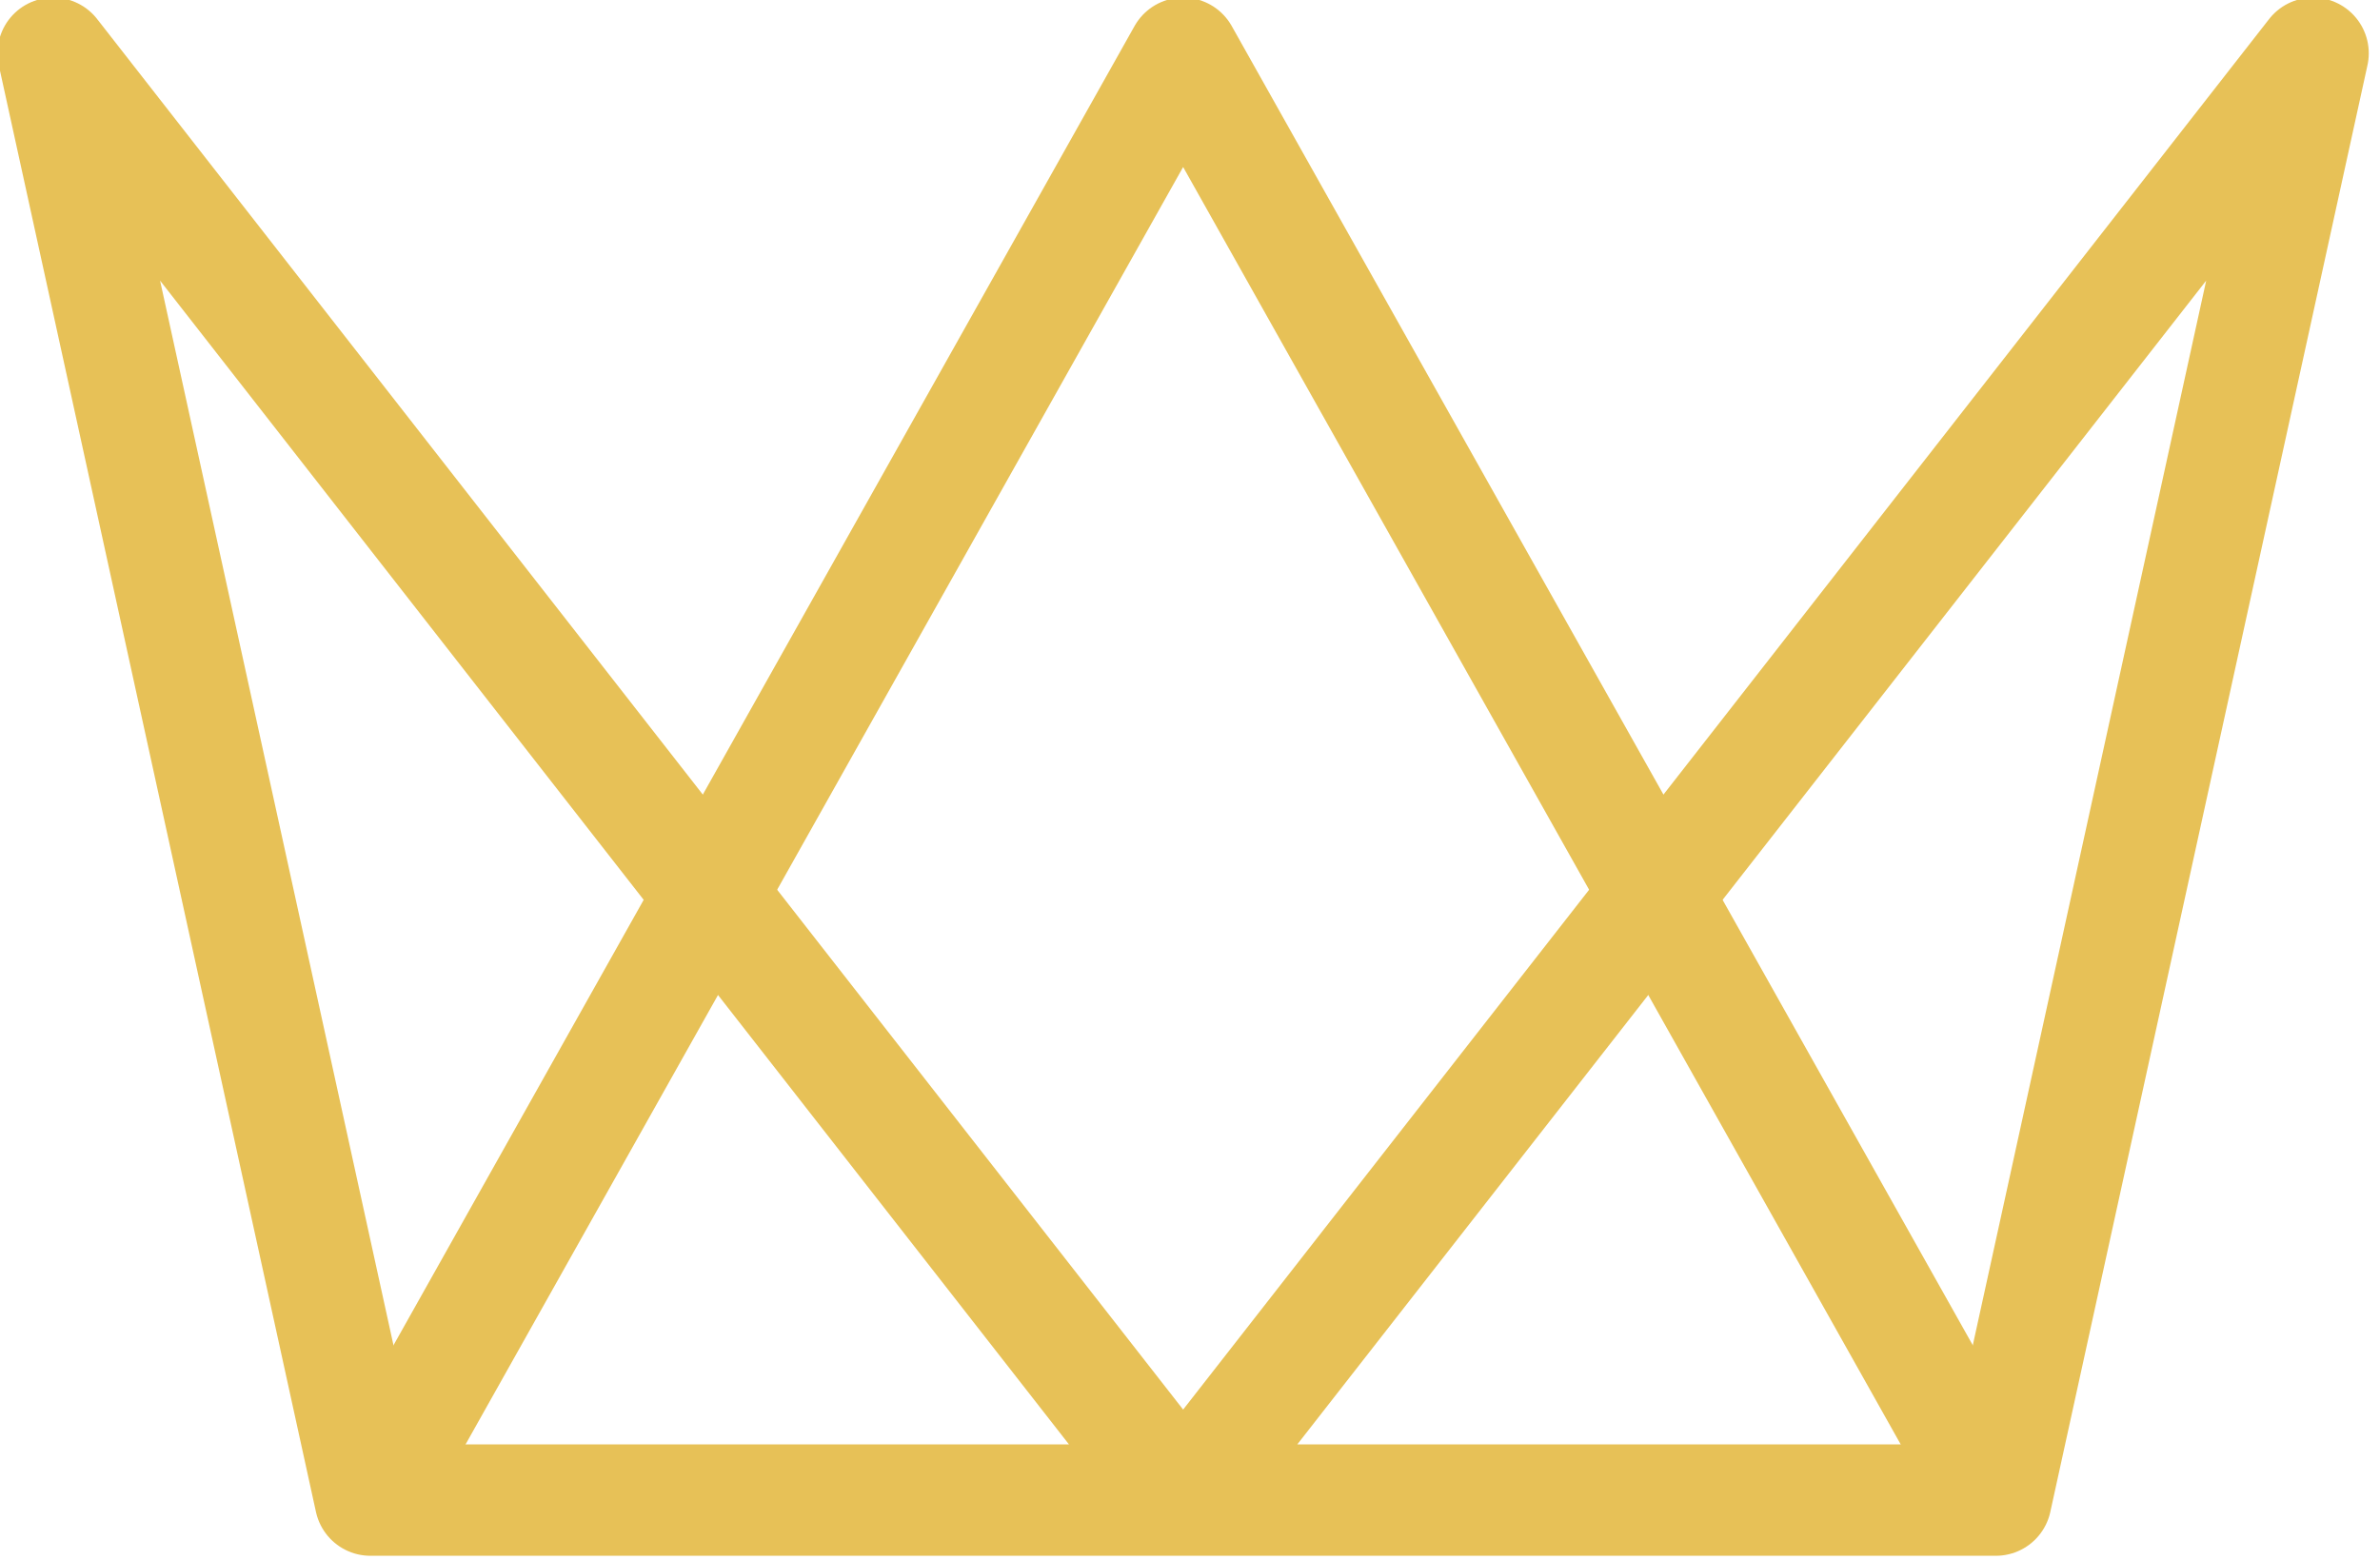 <?xml version="1.0" encoding="UTF-8" standalone="no"?>
<!DOCTYPE svg PUBLIC "-//W3C//DTD SVG 1.1//EN" "http://www.w3.org/Graphics/SVG/1.1/DTD/svg11.dtd">
<svg width="100%" height="100%" viewBox="0 0 267 175" version="1.1" xmlns="http://www.w3.org/2000/svg" xmlns:xlink="http://www.w3.org/1999/xlink" xml:space="preserve" xmlns:serif="http://www.serif.com/" style="fill-rule:evenodd;clip-rule:evenodd;stroke-linejoin:round;stroke-miterlimit:10;">
    <g transform="matrix(1,0,0,1,-785.099,-703.813)">
        <g transform="matrix(1.114,0,0,1.114,-60.058,-109.811)">
            <g id="line-8" serif:id="line 8">
                <g transform="matrix(1,0,0,1,959.663,735.73)">
                    <path d="M0,145.729L31.941,0L-81.847,145.729L-195.636,0L-163.694,145.729L0,145.729Z" style="fill:none;stroke:rgb(231,193,87);stroke-width:11.22px;"/>
                </g>
                <g transform="matrix(1,0,0,1,959.663,735.73)">
                    <path d="M0,145.729L-81.847,0L-163.694,145.729" style="fill:none;stroke:rgb(231,193,87);stroke-width:11.22px;"/>
                </g>
            </g>
        </g>
    </g>
</svg>
